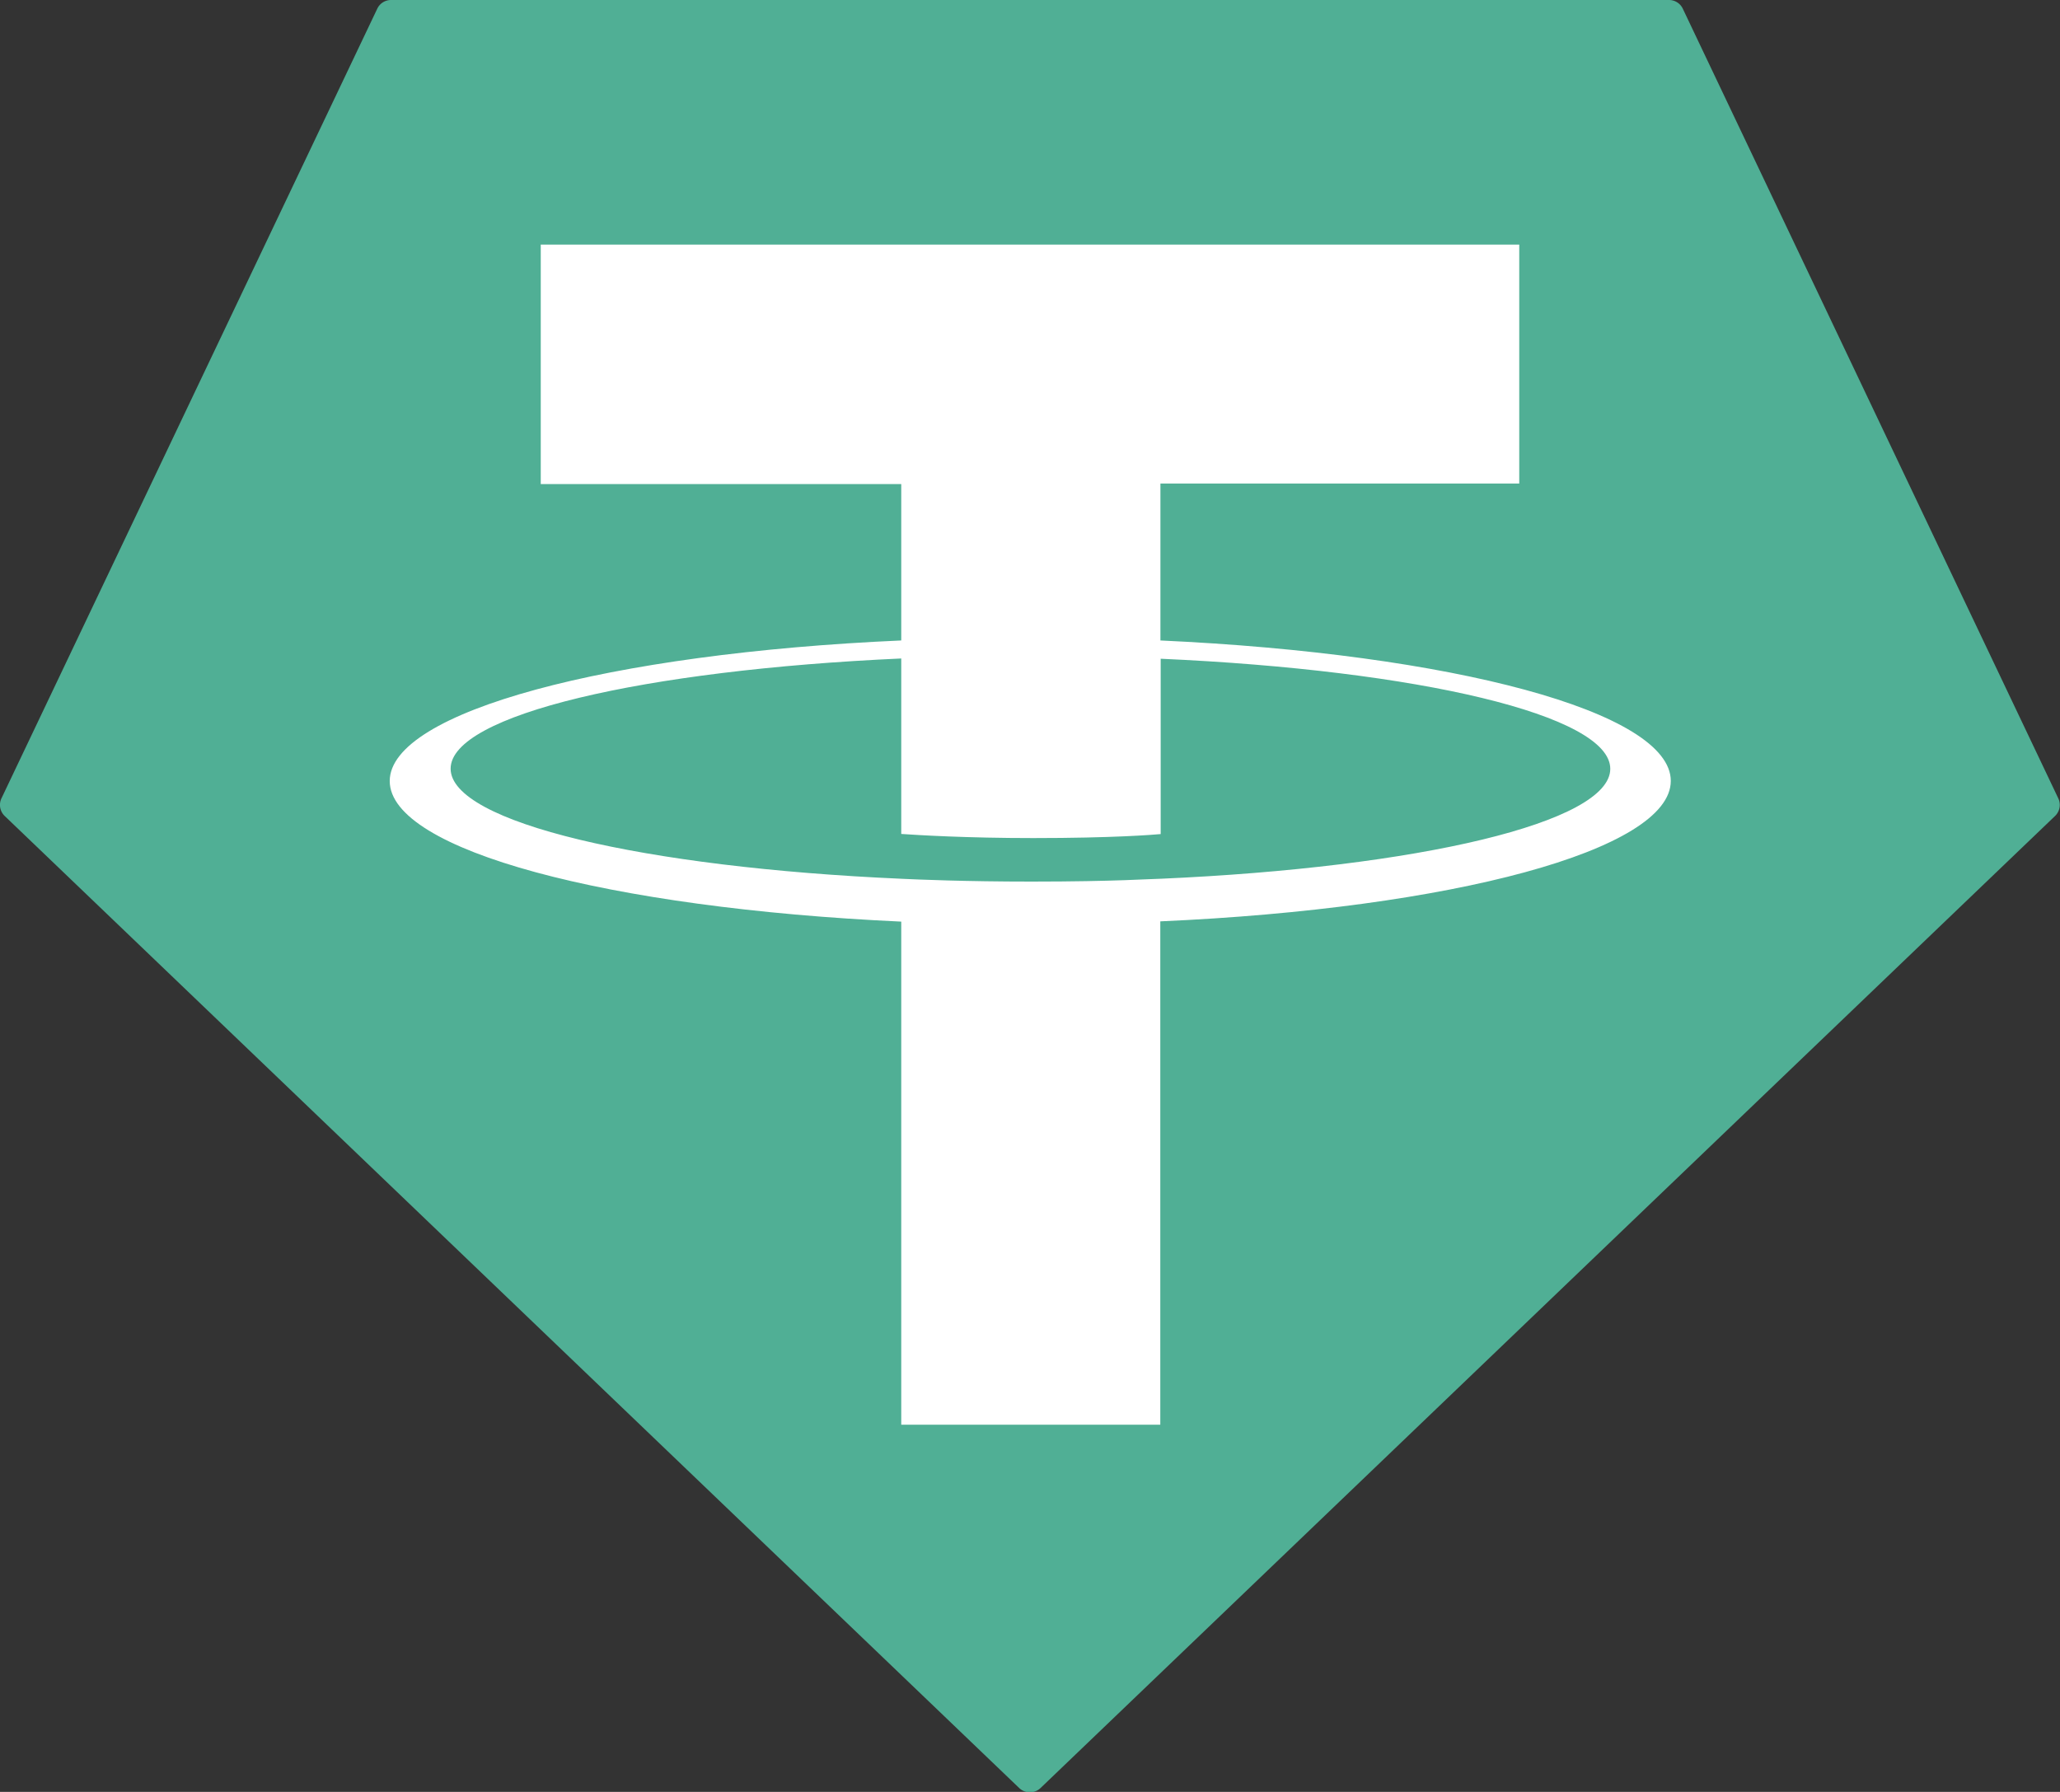 <svg xmlns="http://www.w3.org/2000/svg" width="16" height="13.919" viewBox="0 0 16 13.919">
  <rect x="0" y="0" width="16" height="13.919" fill="#333333" stroke="none"/>
  <g id="tether2" transform="translate(0 0)">
    <path id="패스_14" data-name="패스 14" d="M2.93.068.012,6.2a.119.119,0,0,0,.025.139l7.879,7.55a.12.12,0,0,0,.166,0l7.879-7.55a.119.119,0,0,0,.025-.139L13.071.069A.118.118,0,0,0,12.963,0H3.038A.118.118,0,0,0,2.93.068h0Z" fill="#50af95" fill-rule="evenodd"/>
    <path id="패스_15" data-name="패스 15" d="M9.013,6.826h0c-.057,0-.349.022-1,.022-.519,0-.887-.016-1.016-.022H7c-2-.088-3.5-.437-3.5-.855s1.5-.766,3.5-.856V6.478c.131.009.506.032,1.025.032.622,0,.934-.026.99-.031V5.117c2,.089,3.492.438,3.492.855s-1.492.766-3.492.854h0Zm0-1.85V3.756H11.8V1.9h-7.6v1.86H7V4.975c-2.268.1-3.973.553-3.973,1.092S4.728,7.054,7,7.159v3.908H9.012V7.157c2.263-.1,3.965-.553,3.965-1.091s-1.7-.987-3.965-1.091h0Zm0,0Z" fill="#fff" fill-rule="evenodd"/>
  </g>
</svg>
